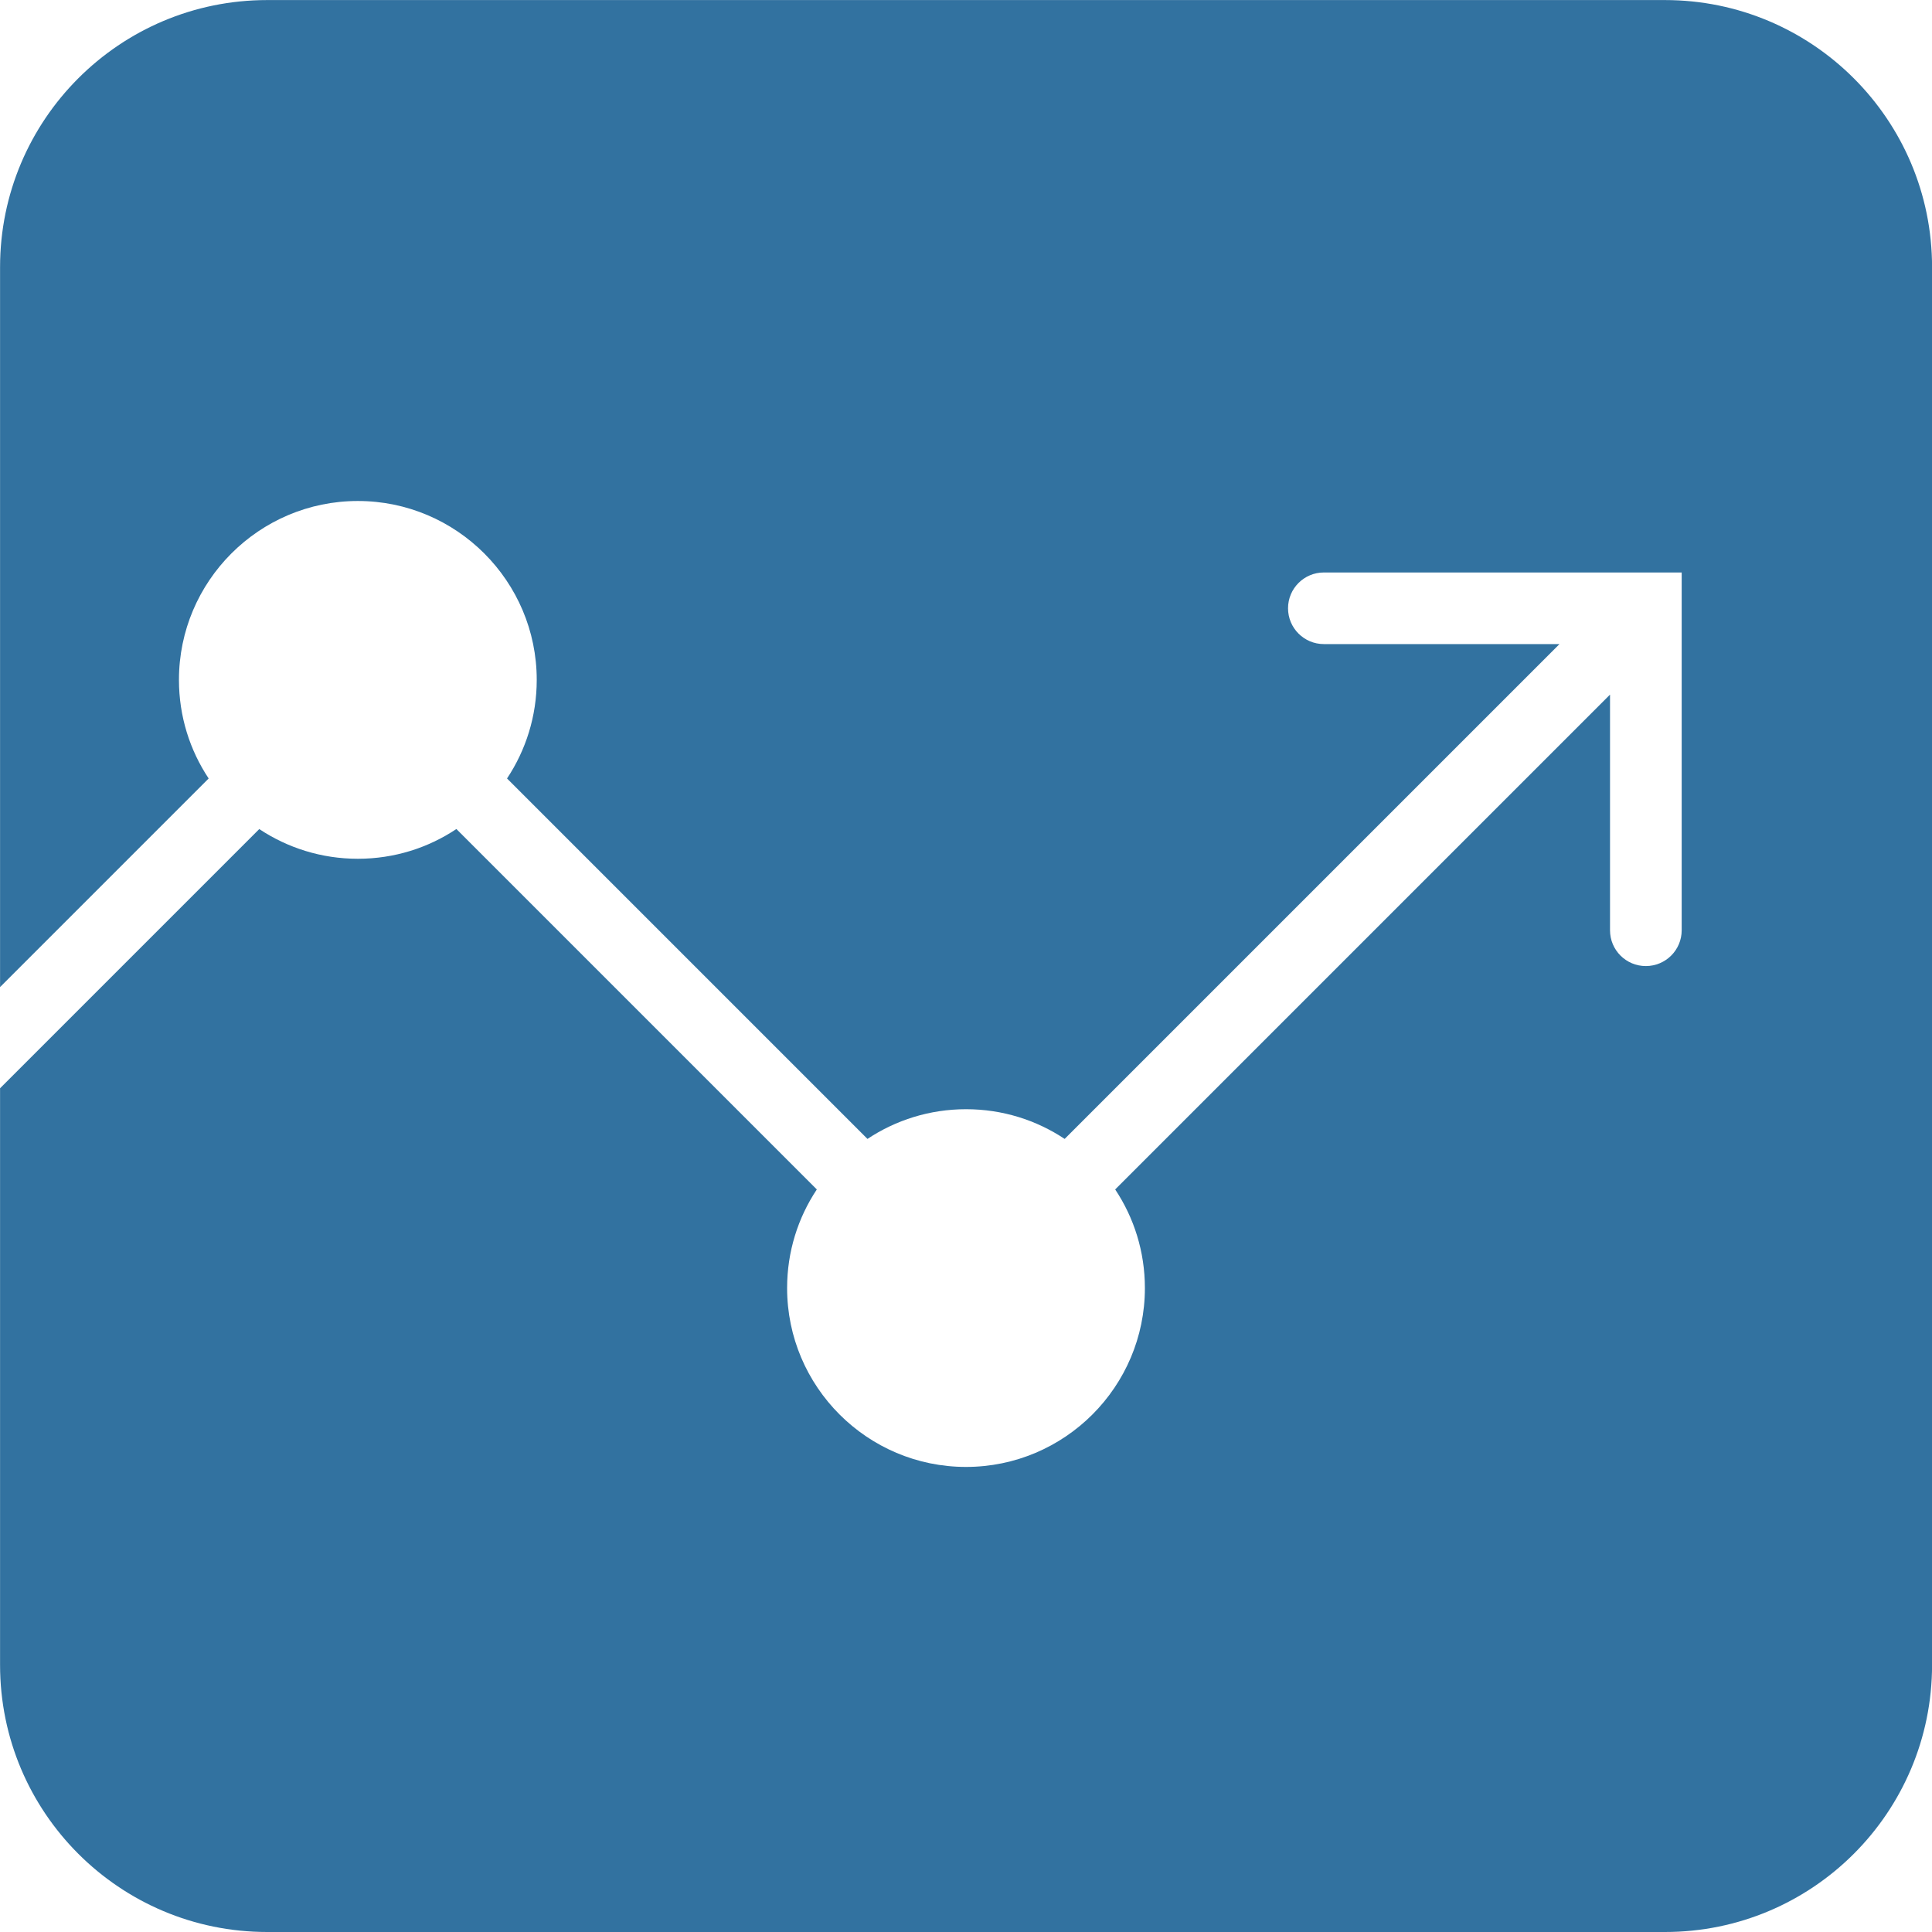 <?xml version="1.0" encoding="utf-8"?>
<!-- Generator: Adobe Illustrator 16.0.0, SVG Export Plug-In . SVG Version: 6.00 Build 0)  -->
<!DOCTYPE svg PUBLIC "-//W3C//DTD SVG 1.1//EN" "http://www.w3.org/Graphics/SVG/1.1/DTD/svg11.dtd">
<svg version="1.1" id="Layer_1" xmlns="http://www.w3.org/2000/svg" xmlns:xlink="http://www.w3.org/1999/xlink" x="0px" y="0px"
	 width="32px" height="32px" viewBox="0 0 32 32" enable-background="new 0 0 32 32" xml:space="preserve">
<title>iot-app-monitoring</title>
<path fill="#3272A0" d="M7.559,13.731l5.97,5.97c-0.311,0.468-0.492,1.029-0.492,1.633c0,1.634,1.329,2.963,2.963,2.963
	s2.963-1.329,2.963-2.963c0-0.604-0.181-1.165-0.492-1.633l8.196-8.196v3.903c0,0.328,0.265,0.593,0.593,0.593
	s0.594-0.265,0.594-0.593V9.482h-5.927c-0.327,0-0.593,0.265-0.593,0.593c0,0.328,0.266,0.593,0.593,0.593h3.903l-8.196,8.196
	c-0.469-0.312-1.03-0.492-1.633-0.492c-0.603,0-1.165,0.181-1.633,0.492l-5.97-5.97c0.311-0.469,0.492-1.03,0.492-1.633
	c0-1.634-1.329-2.963-2.963-2.963c-1.634,0-2.963,1.329-2.963,2.963c0,0.604,0.181,1.165,0.492,1.633l-3.455,3.455v1.676
	l4.293-4.293c0.469,0.311,1.03,0.492,1.633,0.492C6.53,14.224,7.092,14.043,7.559,13.731L7.559,13.731z M27.576,32H4.425
	c-2.443,0-4.424-1.98-4.424-4.424V4.425c0-2.443,1.981-4.424,4.424-4.424h23.151c2.443,0,4.425,1.981,4.425,4.424v23.151
	C32.001,30.02,30.02,32.001,27.576,32L27.576,32z"/>
</svg>
